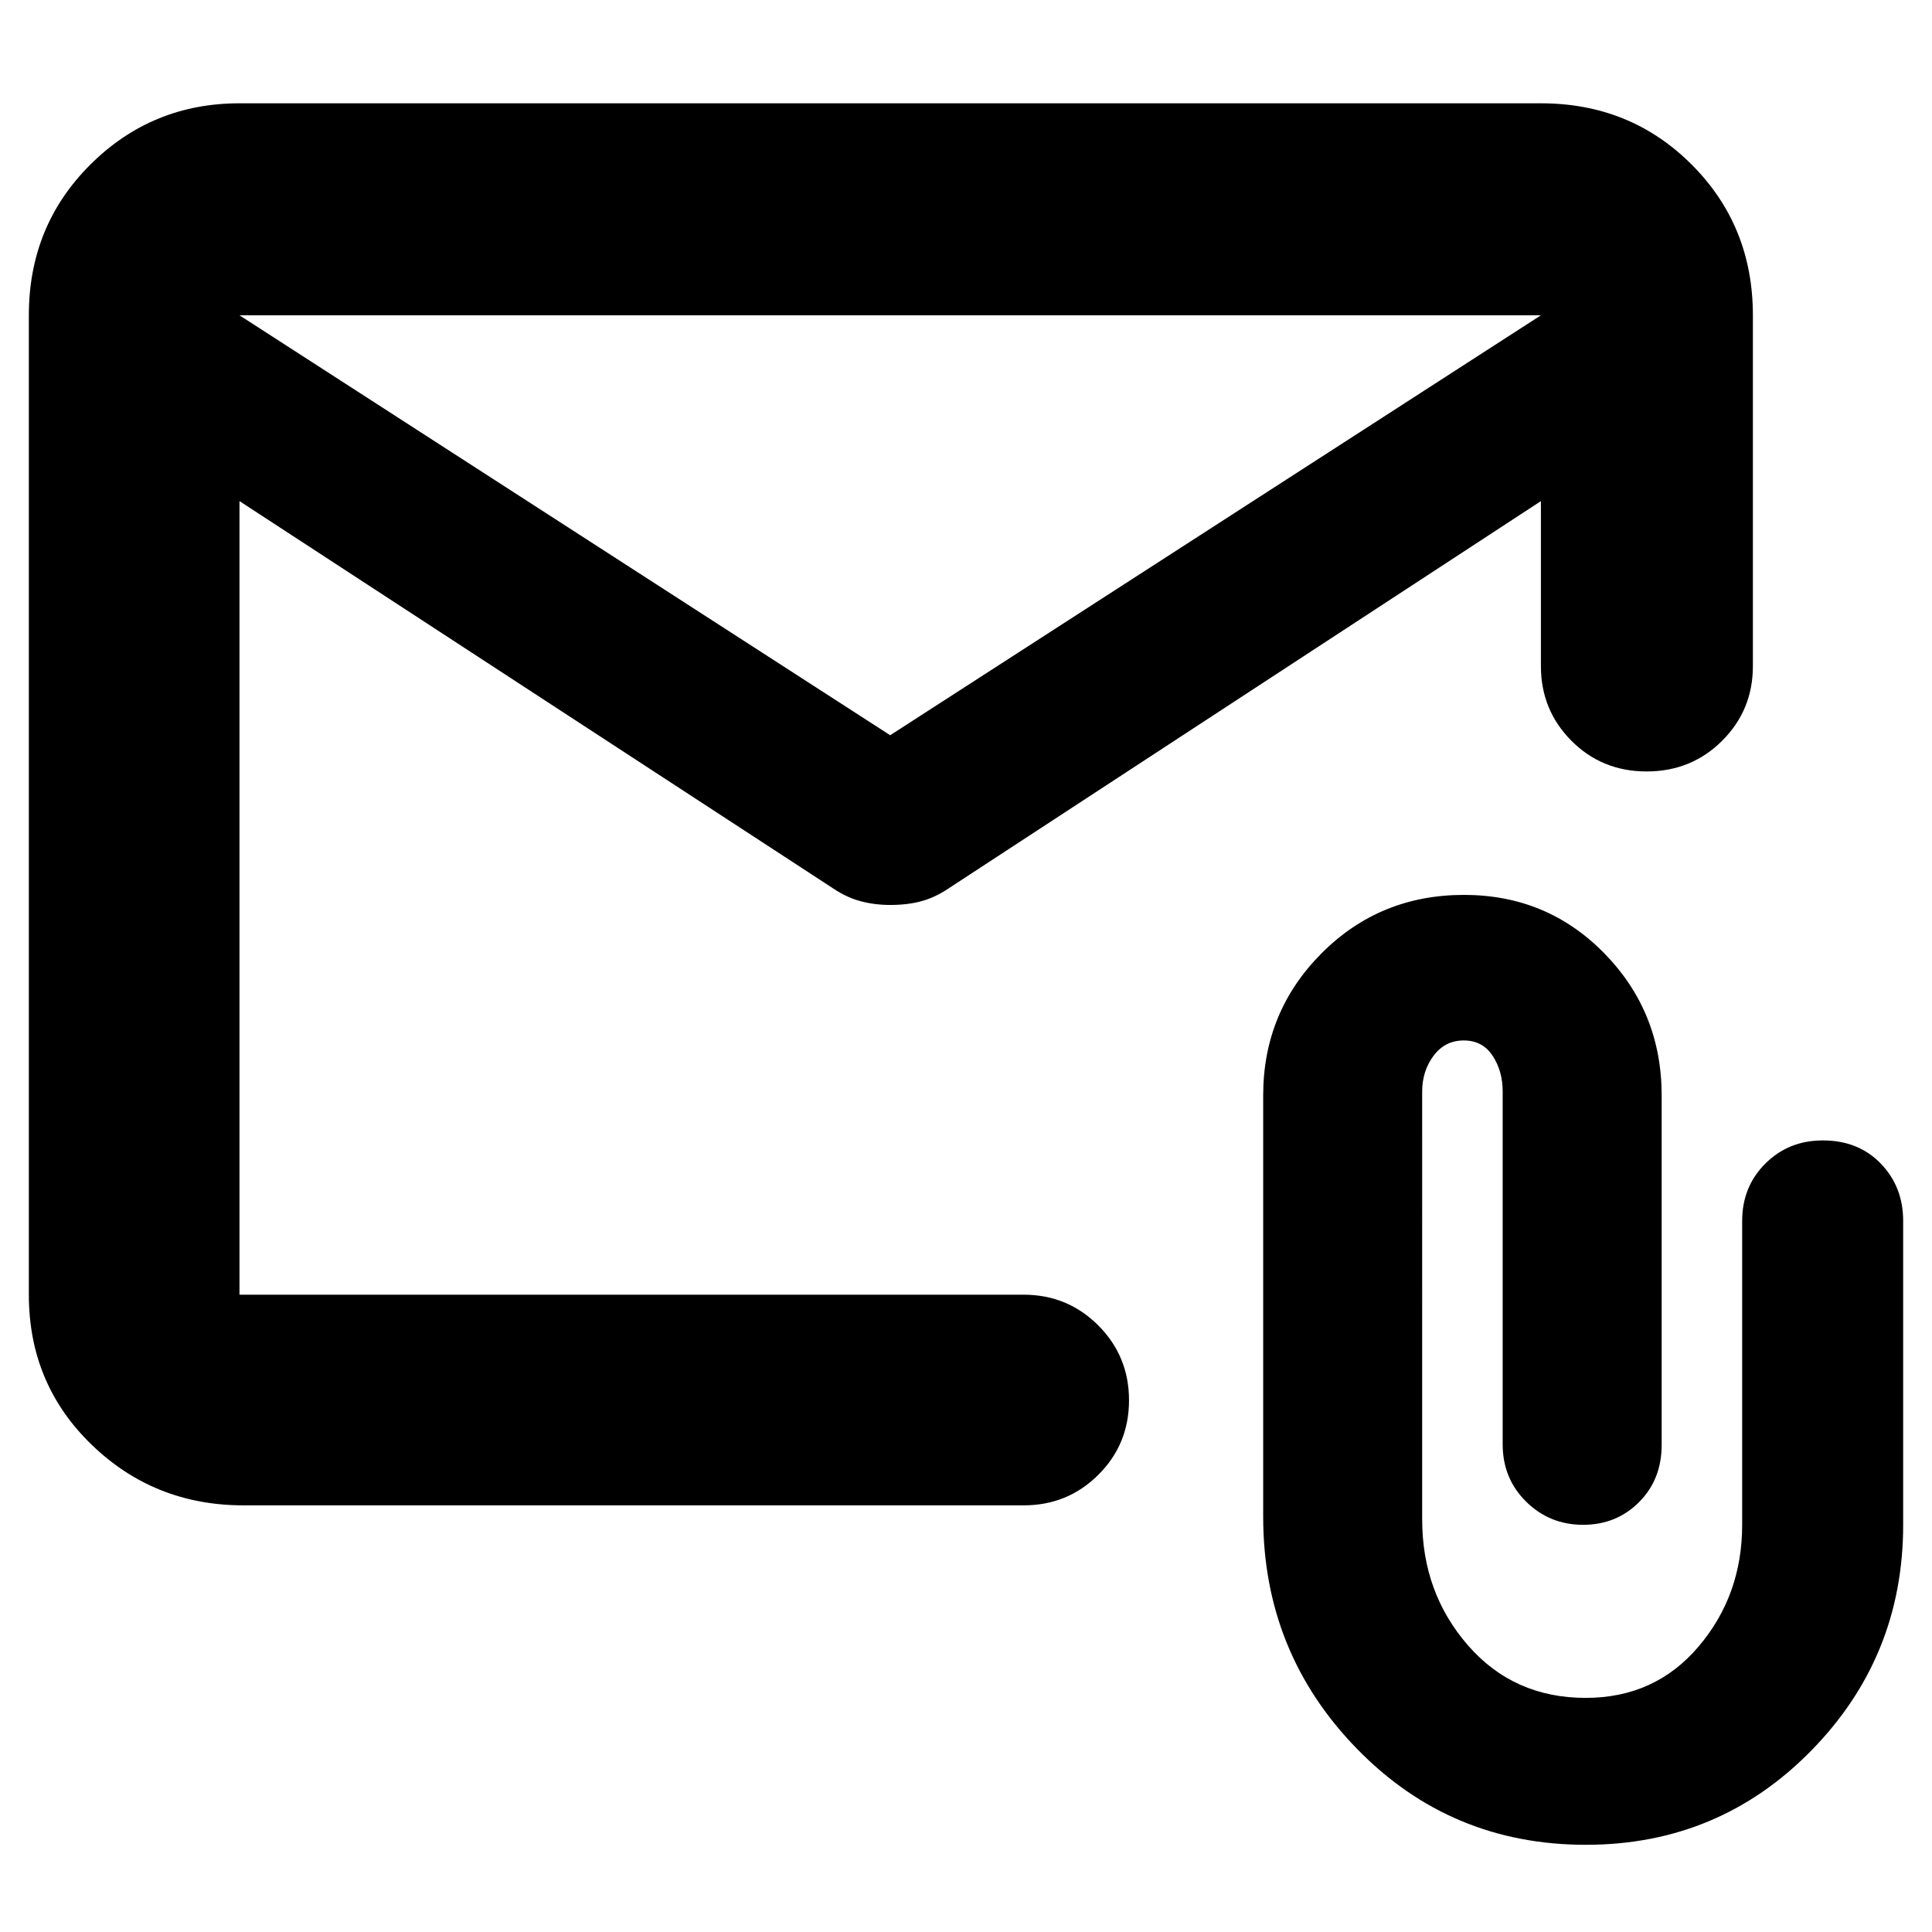 <svg xmlns="http://www.w3.org/2000/svg" height="40" viewBox="0 -960 960 960" width="40"><path d="M121-212q-44.33 0-75.5-30.17-31.17-30.16-31.17-74.5v-486.66q0-44.48 30.59-74.91Q75.5-908.67 119-908.67h646.67q44.47 0 74.9 30.43Q871-847.81 871-803.33V-629q0 21.83-15.28 37.08-15.29 15.25-37.5 15.25-22.22 0-37.39-15.25-15.16-15.25-15.16-37.08v-82L471-518.33q-6.48 4.33-13.28 6.16-6.8 1.84-15.39 1.84-7.66 0-14.59-1.84-6.93-1.83-13.41-6.16L119-711v394.33h389.67q21.83 0 37.08 15.29Q561-286.1 561-264.22q0 21.89-15.25 37.05Q530.5-212 508.67-212H121Zm321.33-382.67 323.34-208.66H119l323.33 208.66ZM119-711v11.33-65.58 1-39.08 39.08-1.12 65.7V-711v394.33V-711ZM788-43.33q-67.33 0-113.83-47.8t-46.5-115.2v-209.34q0-41.46 28.93-70.56 28.94-29.1 70.84-29.1 41.35 0 69.79 29.1 28.44 29.1 28.44 70.56v173.6q0 17.21-11.23 28.47-11.23 11.27-27.84 11.27-16.6 0-28.27-11.5-11.66-11.5-11.66-28.5v-175.34q0-10.13-5-17.73t-14.34-7.6q-9.33 0-15 7.6-5.66 7.6-5.66 17.73V-205q0 36.45 22.75 62.56t58.5 26.11q34.41 0 56.08-25.5t21.67-60.5v-151q0-17 11.53-28.5t28.58-11.5q17.62 0 28.75 11.5 11.14 11.5 11.14 28.5v151q0 65.75-45.84 112.37Q854-43.33 788-43.33Z"/></svg>